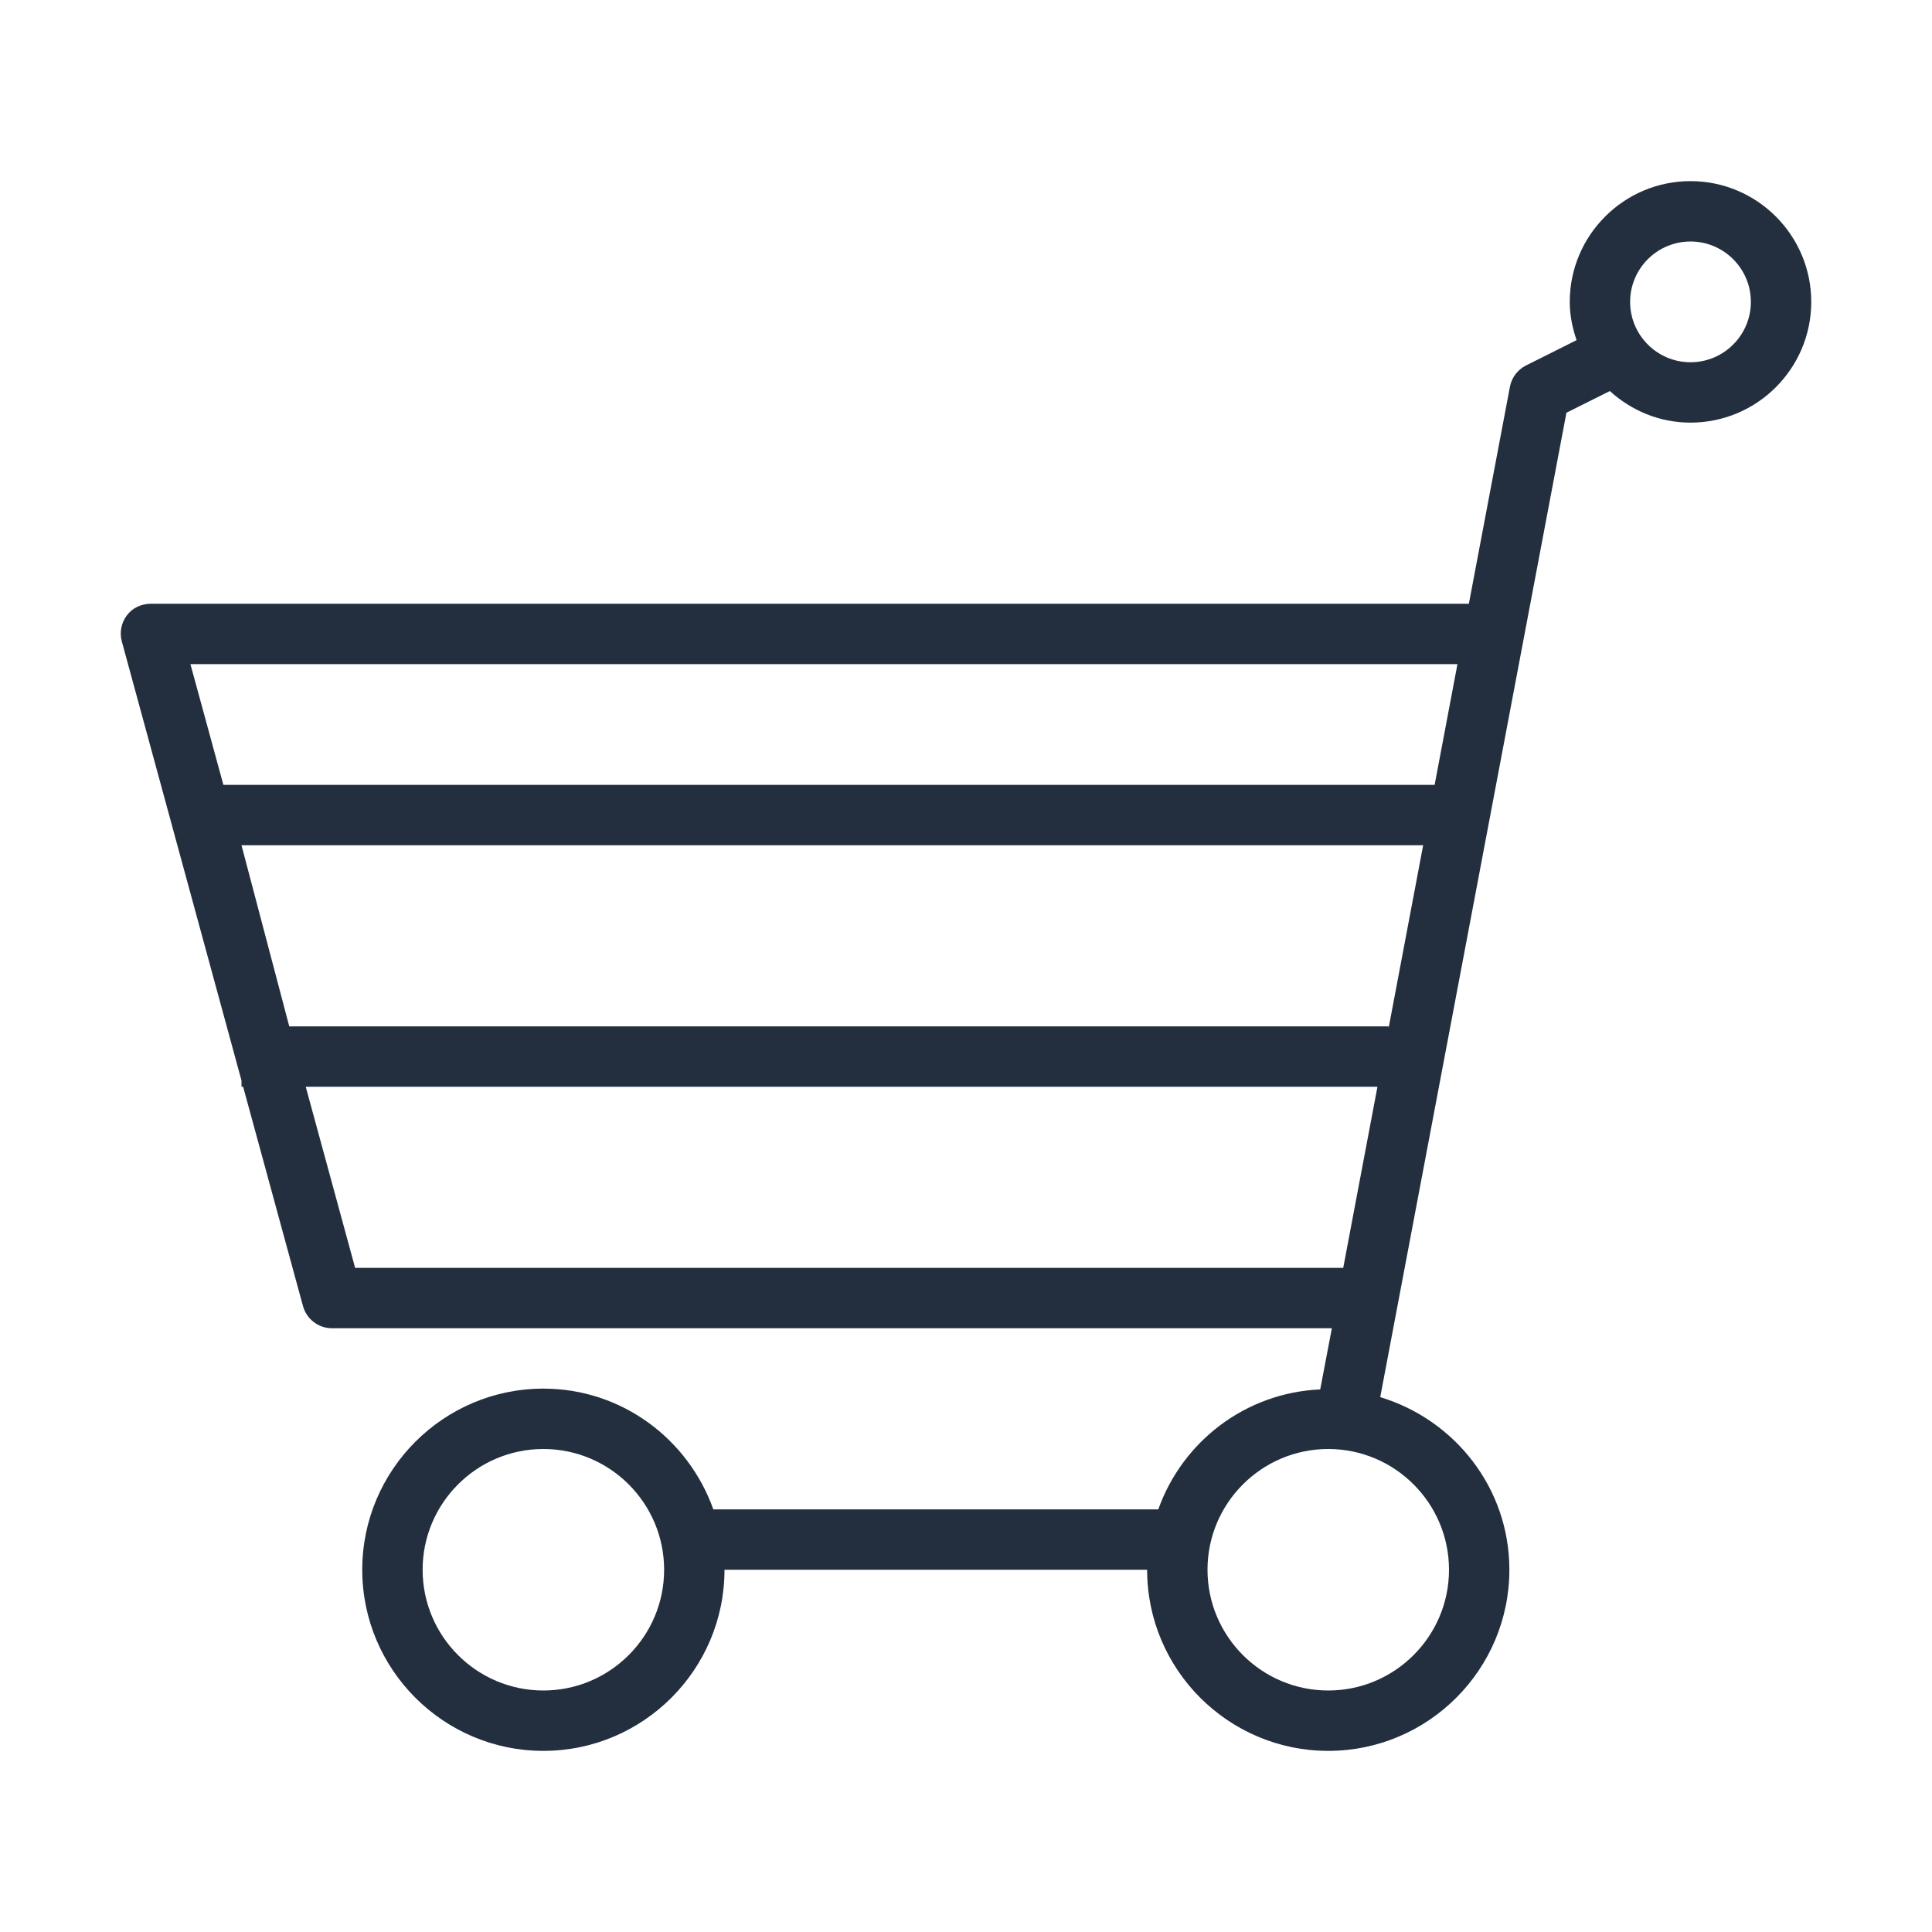 <?xml version="1.0" encoding="UTF-8"?>
<svg width="32px" height="32px" viewBox="0 0 32 32" version="1.1" xmlns="http://www.w3.org/2000/svg" xmlns:xlink="http://www.w3.org/1999/xlink">
    <!-- Generator: Sketch 64 (93537) - https://sketch.com -->
    <title>Icon-Industry/32/E-Commerce_32</title>
    <desc>Created with Sketch.</desc>
    <g id="Icon-Industry/32/E-Commerce_32" stroke="none" stroke-width="1" fill="none" fill-rule="evenodd">
        <path d="M28,6 C27.448,6 27,5.551 27,5 C27,4.449 27.448,4 28,4 C28.552,4 29,4.449 29,5 C29,5.551 28.552,6 28,6 L28,6 Z M23.762,13 L3.7,13 L3.154,11 L24.14,11 L23.762,13 Z M23,17.026 L23,17 L4.791,17 L4,14 L23.572,14 L23,17.026 Z M24,26 C24,27.103 23.103,28 22,28 C20.897,28 20,27.103 20,26 C20,24.897 20.897,24 22,24 C23.103,24 24,24.897 24,26 L24,26 Z M5.882,21 L5.064,18 L22.815,18 L22.248,21 L5.882,21 Z M9,28 C7.897,28 7,27.103 7,26 C7,24.897 7.897,24 9,24 C10.103,24 11,24.897 11,26 C11,27.103 10.103,28 9,28 L9,28 Z M28,3 C26.897,3 26,3.897 26,5 C26,5.223 26.045,5.434 26.113,5.634 L25.276,6.053 C25.137,6.123 25.038,6.253 25.009,6.407 L24.329,10 L2.5,10 C2.345,10 2.197,10.066 2.103,10.19 C2.008,10.314 1.977,10.475 2.018,10.625 L4,17.898 L4,18 L4.027,18 L5.018,21.631 C5.077,21.849 5.274,22 5.5,22 L22.06,22 L21.867,23.013 C20.624,23.069 19.584,23.879 19.185,25 L11.815,25 C11.401,23.838 10.302,23 9,23 C7.346,23 6,24.346 6,26 C6,27.654 7.346,29 9,29 C10.654,29 12,27.654 12,26 L19,26 C19,27.654 20.346,29 22,29 C23.654,29 25,27.654 25,26 C25,24.647 24.094,23.514 22.861,23.141 L25.945,6.836 L26.664,6.477 C27.019,6.799 27.484,7 28,7 C29.103,7 30,6.103 30,5 C30,3.897 29.103,3 28,3 L28,3 Z" id="E-Commerce_Industry-Icon_32_Squid" fill="#232F3E"></path>
    </g>
</svg>